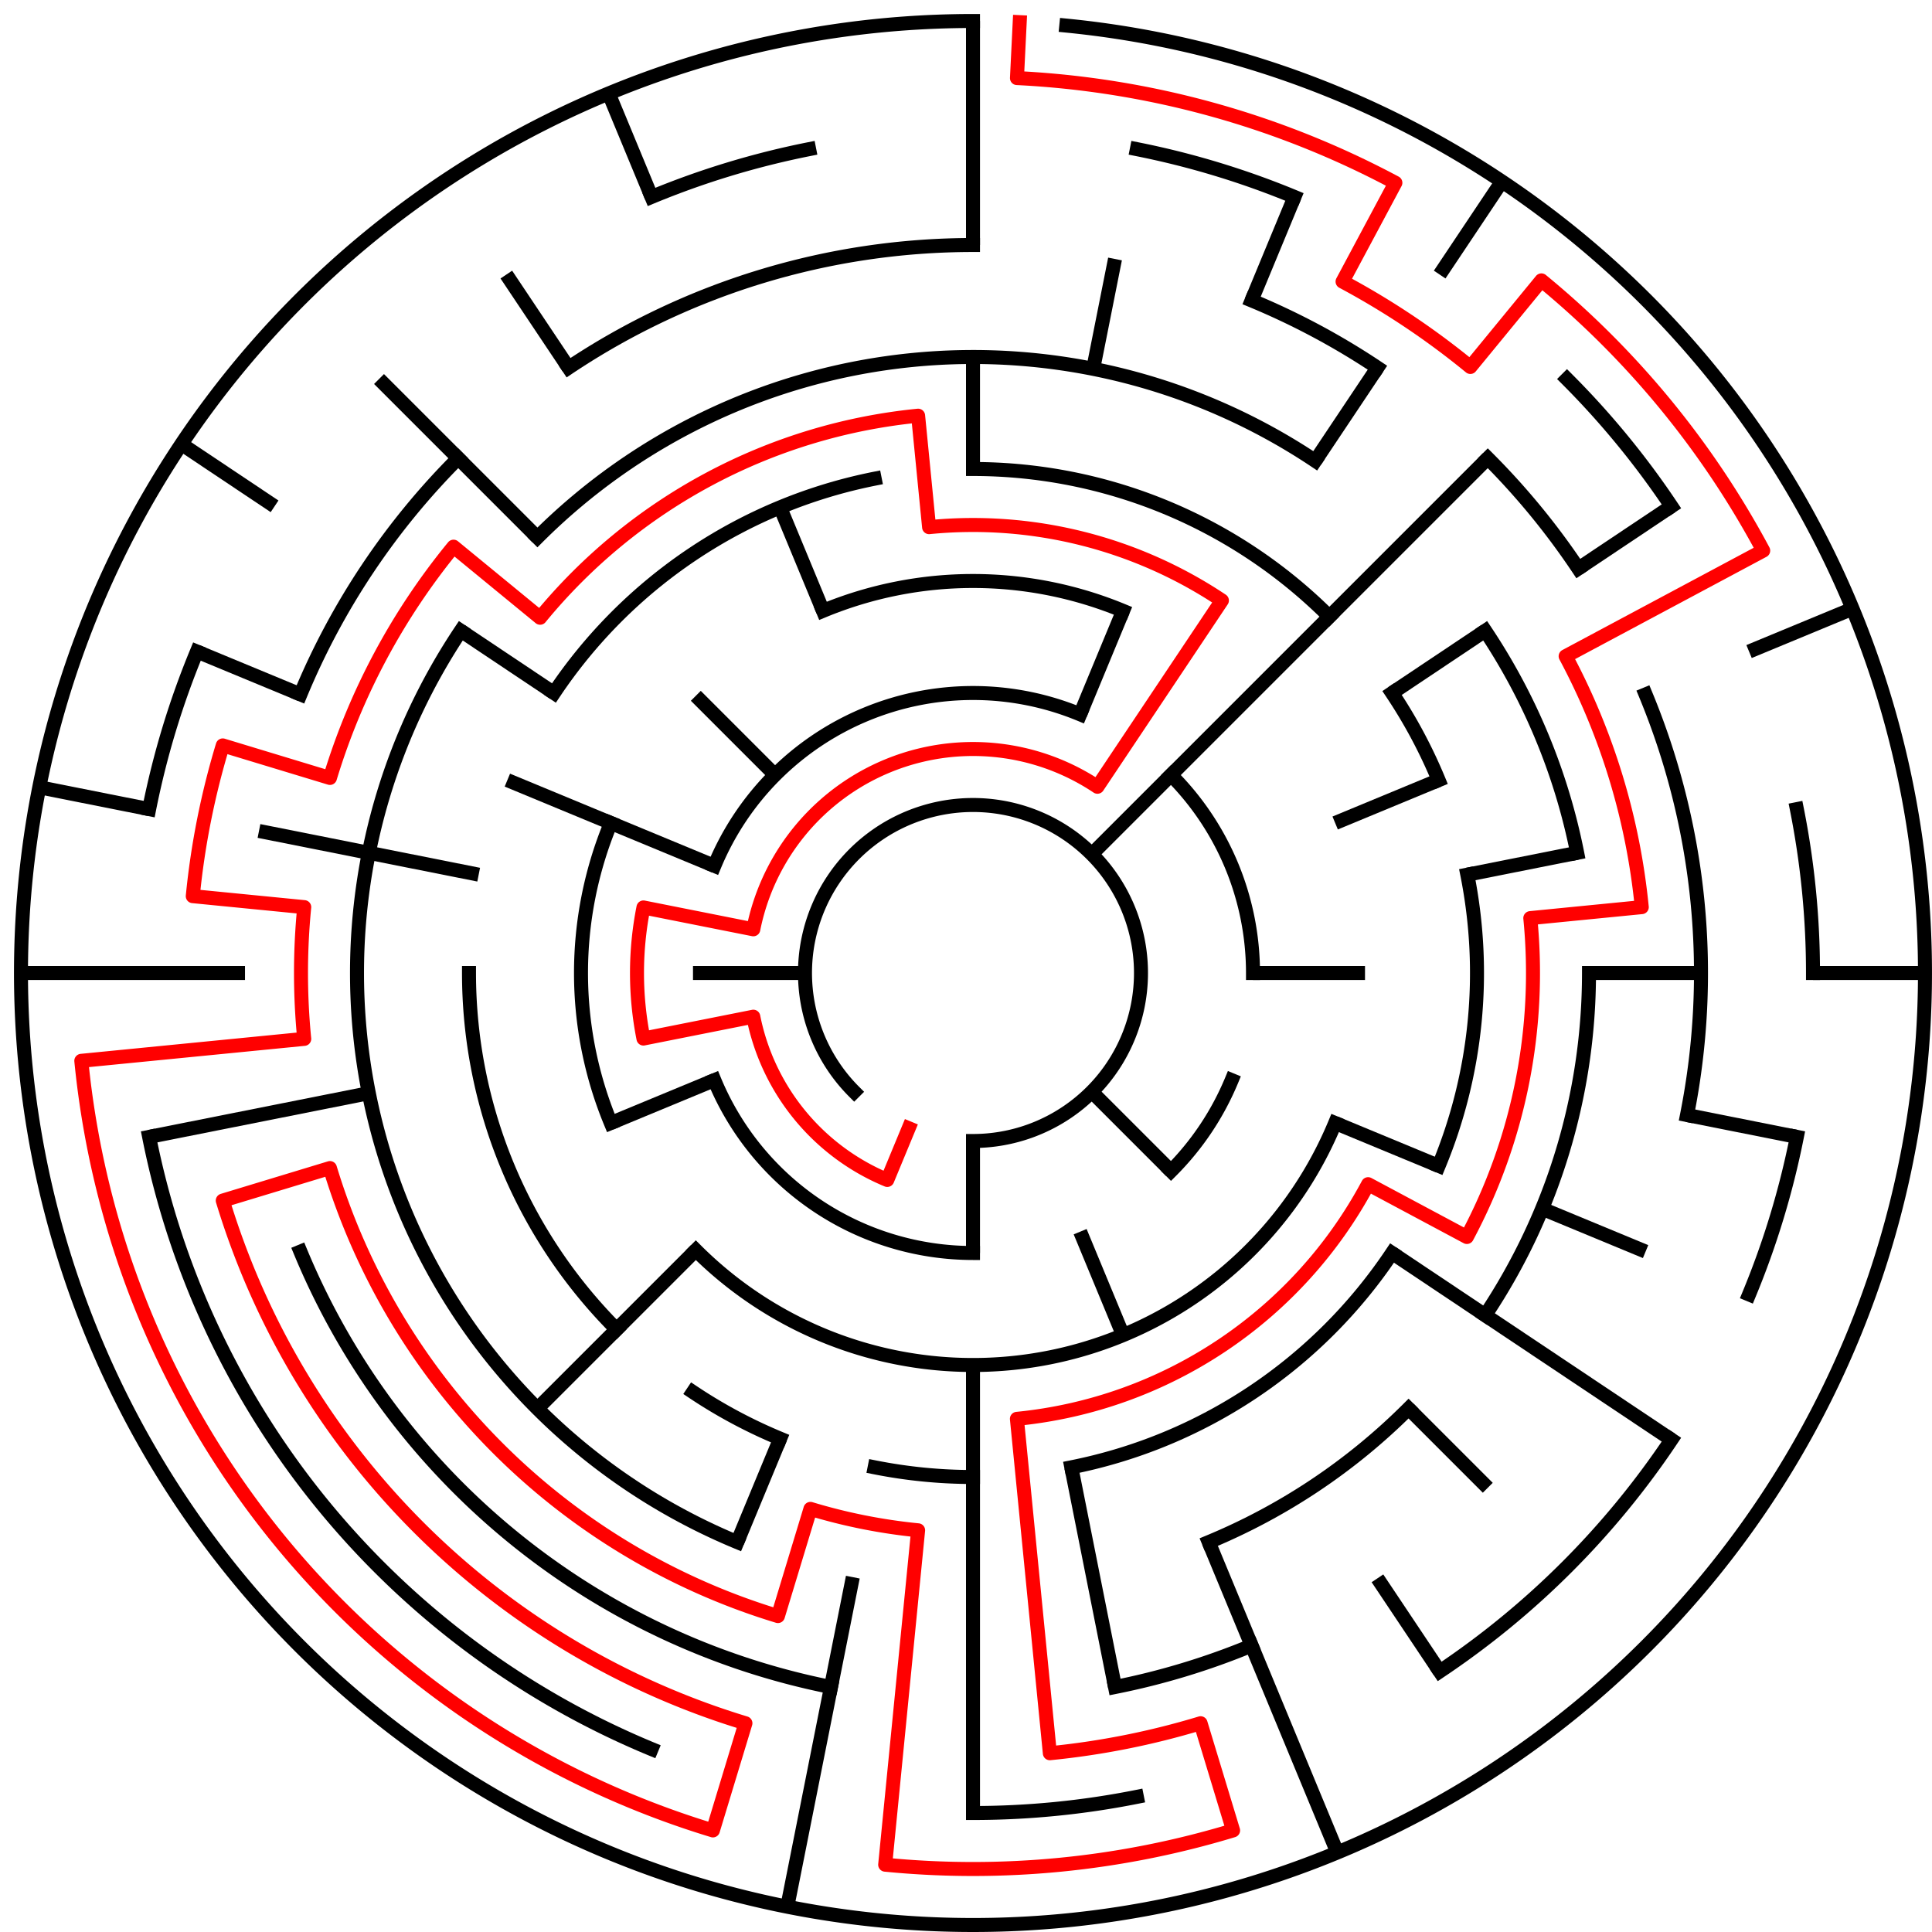 ﻿<?xml version="1.0" encoding="utf-8" standalone="no"?>
<!DOCTYPE svg PUBLIC "-//W3C//DTD SVG 1.1//EN" "http://www.w3.org/Graphics/SVG/1.1/DTD/svg11.dtd">
<svg width="276" height="276" version="1.1" xmlns="http://www.w3.org/2000/svg">
  <title>17 cells diameter theta maze</title>
  <g fill="none" stroke="#000000" stroke-width="2" stroke-linecap="square">
    <path d="M 122.029,155.971 A 24,24 0 1,1 139,163" />
    <path d="M 102.045,123.693 A 40,40 0 0,1 154.307,102.045" />
    <path d="M 167.284,110.716 A 40,40 0 0,1 179,139" />
    <path d="M 175.955,154.307 A 40,40 0 0,1 167.284,167.284" />
    <path d="M 139,179 A 40,40 0 0,1 102.045,154.307" />
    <path d="M 117.57,87.263 A 56,56 0 0,1 160.43,87.263" />
    <path d="M 190.737,160.43 A 56,56 0 0,1 99.402,178.598" />
    <path d="M 87.263,160.43 A 56,56 0 0,1 87.263,117.57" />
    <path d="M 139,67 A 72,72 0 0,1 189.912,88.088" />
    <path d="M 198.866,98.999 A 72,72 0 0,1 205.519,111.447" />
    <path d="M 209.617,124.953 A 72,72 0 0,1 205.519,166.553" />
    <path d="M 198.866,179.001 A 72,72 0 0,1 153.047,209.617" />
    <path d="M 139,211 A 72,72 0 0,1 124.953,209.617" />
    <path d="M 111.447,205.519 A 72,72 0 0,1 98.999,198.866" />
    <path d="M 88.088,189.912 A 72,72 0 0,1 67,139" />
    <path d="M 79.134,98.999 A 72,72 0 0,1 124.953,68.383" />
    <path d="M 76.775,76.775 A 88,88 0 0,1 187.89,65.831" />
    <path d="M 212.169,90.11 A 88,88 0 0,1 225.309,121.832" />
    <path d="M 227,139 A 88,88 0 0,1 212.169,187.89" />
    <path d="M 201.225,201.225 A 88,88 0 0,1 172.676,220.301" />
    <path d="M 105.324,220.301 A 88,88 0 0,1 65.831,90.11" />
    <path d="M 81.221,52.527 A 104,104 0 0,1 139,35" />
    <path d="M 178.799,42.917 A 104,104 0 0,1 196.779,52.527" />
    <path d="M 212.539,65.461 A 104,104 0 0,1 225.473,81.221" />
    <path d="M 235.083,99.201 A 104,104 0 0,1 241.002,159.289" />
    <path d="M 178.799,235.083 A 104,104 0 0,1 159.289,241.002" />
    <path d="M 118.711,241.002 A 104,104 0 0,1 42.917,178.799" />
    <path d="M 42.917,99.201 A 104,104 0 0,1 65.461,65.461" />
    <path d="M 162.411,21.306 A 120,120 0 0,1 184.922,28.134" />
    <path d="M 223.853,54.147 A 120,120 0 0,1 238.776,72.332" />
    <path d="M 256.694,115.589 A 120,120 0 0,1 259,139" />
    <path d="M 256.694,162.411 A 120,120 0 0,1 249.866,184.922" />
    <path d="M 238.776,205.668 A 120,120 0 0,1 205.668,238.776" />
    <path d="M 162.411,256.694 A 120,120 0 0,1 139,259" />
    <path d="M 93.078,249.866 A 120,120 0 0,1 21.306,162.411" />
    <path d="M 21.306,115.589 A 120,120 0 0,1 28.134,93.078" />
    <path d="M 93.078,28.134 A 120,120 0 0,1 115.589,21.306" />
    <path d="M 152.33,3.655 A 136,136 0 1,1 139,3" />
  </g>
  <g fill="none" stroke="#000000" stroke-width="2" stroke-linecap="butt">
    <line x1="139" y1="3" x2="139" y2="35" />
    <line x1="139" y1="51" x2="139" y2="67" />
    <line x1="159.289" y1="36.998" x2="156.168" y2="52.691" />
    <line x1="184.922" y1="28.134" x2="178.799" y2="42.917" />
    <line x1="160.43" y1="87.263" x2="154.307" y2="102.045" />
    <line x1="214.558" y1="25.92" x2="205.668" y2="39.224" />
    <line x1="196.779" y1="52.527" x2="187.89" y2="65.831" />
    <line x1="212.539" y1="65.461" x2="155.971" y2="122.029" />
    <line x1="238.776" y1="72.332" x2="225.473" y2="81.221" />
    <line x1="212.169" y1="90.11" x2="198.866" y2="98.999" />
    <line x1="264.648" y1="86.955" x2="249.866" y2="93.078" />
    <line x1="205.519" y1="111.447" x2="190.737" y2="117.57" />
    <line x1="225.309" y1="121.832" x2="209.617" y2="124.953" />
    <line x1="275" y1="139" x2="259" y2="139" />
    <line x1="243" y1="139" x2="227" y2="139" />
    <line x1="195" y1="139" x2="179" y2="139" />
    <line x1="256.694" y1="162.411" x2="241.002" y2="159.289" />
    <line x1="235.083" y1="178.799" x2="220.301" y2="172.676" />
    <line x1="205.519" y1="166.553" x2="190.737" y2="160.43" />
    <line x1="238.776" y1="205.668" x2="198.866" y2="179.001" />
    <line x1="212.539" y1="212.539" x2="201.225" y2="201.225" />
    <line x1="167.284" y1="167.284" x2="155.971" y2="155.971" />
    <line x1="205.668" y1="238.776" x2="196.779" y2="225.473" />
    <line x1="191.045" y1="264.648" x2="172.676" y2="220.301" />
    <line x1="160.43" y1="190.737" x2="154.307" y2="175.955" />
    <line x1="159.289" y1="241.002" x2="153.047" y2="209.617" />
    <line x1="139" y1="259" x2="139" y2="195" />
    <line x1="139" y1="179" x2="139" y2="163" />
    <line x1="112.468" y1="272.387" x2="121.832" y2="225.309" />
    <line x1="105.324" y1="220.301" x2="111.447" y2="205.519" />
    <line x1="76.775" y1="201.225" x2="99.402" y2="178.598" />
    <line x1="87.263" y1="160.43" x2="102.045" y2="154.307" />
    <line x1="21.306" y1="162.411" x2="52.691" y2="156.168" />
    <line x1="3" y1="139" x2="35" y2="139" />
    <line x1="99" y1="139" x2="115" y2="139" />
    <line x1="5.613" y1="112.468" x2="21.306" y2="115.589" />
    <line x1="36.998" y1="118.711" x2="68.383" y2="124.953" />
    <line x1="28.134" y1="93.078" x2="42.917" y2="99.201" />
    <line x1="72.481" y1="111.447" x2="102.045" y2="123.693" />
    <line x1="25.92" y1="63.442" x2="39.224" y2="72.332" />
    <line x1="65.831" y1="90.11" x2="79.134" y2="98.999" />
    <line x1="54.147" y1="54.147" x2="76.775" y2="76.775" />
    <line x1="99.402" y1="99.402" x2="110.716" y2="110.716" />
    <line x1="72.332" y1="39.224" x2="81.221" y2="52.527" />
    <line x1="86.955" y1="13.352" x2="93.078" y2="28.134" />
    <line x1="111.447" y1="72.481" x2="117.57" y2="87.263" />
  </g>
  <path fill="none" stroke="#ff0000" stroke-width="2" stroke-linecap="square" stroke-linejoin="round" d="M 145.673,3.164 L 145.281,11.154 A 128,128 0 0,1 199.339,26.114 L 191.796,40.225 A 112,112 0 0,1 210.052,52.423 L 220.202,40.055 A 128,128 0 0,1 251.886,78.661 L 223.664,93.746 A 96,96 0 0,1 234.538,129.59 L 218.615,131.159 A 80,80 0 0,1 209.554,176.712 L 195.443,169.169 A 64,64 0 0,1 145.273,202.692 L 149.978,250.461 A 112,112 0 0,0 171.512,246.177 L 176.156,261.488 A 128,128 0 0,1 126.454,266.384 L 131.159,218.615 A 80,80 0 0,1 115.777,215.555 L 111.133,230.866 A 96,96 0 0,1 47.134,166.867 L 31.823,171.512 A 112,112 0 0,0 106.488,246.177 L 101.844,261.488 A 128,128 0 0,1 11.616,151.546 L 43.462,148.41 A 96,96 0 0,1 43.462,129.59 L 27.539,128.022 A 112,112 0 0,1 31.823,106.488 L 47.134,111.133 A 96,96 0 0,1 64.791,78.098 L 77.159,88.249 A 80,80 0 0,1 131.159,59.385 L 132.727,75.308 A 64,64 0 0,1 174.556,85.786 L 156.778,112.393 A 32,32 0 0,0 107.615,132.757 L 91.922,129.636 A 48,48 0 0,0 91.922,148.364 L 107.615,145.243 A 32,32 0 0,0 126.754,168.564 L 129.816,161.173" />
  <type>Circular</type>
</svg>